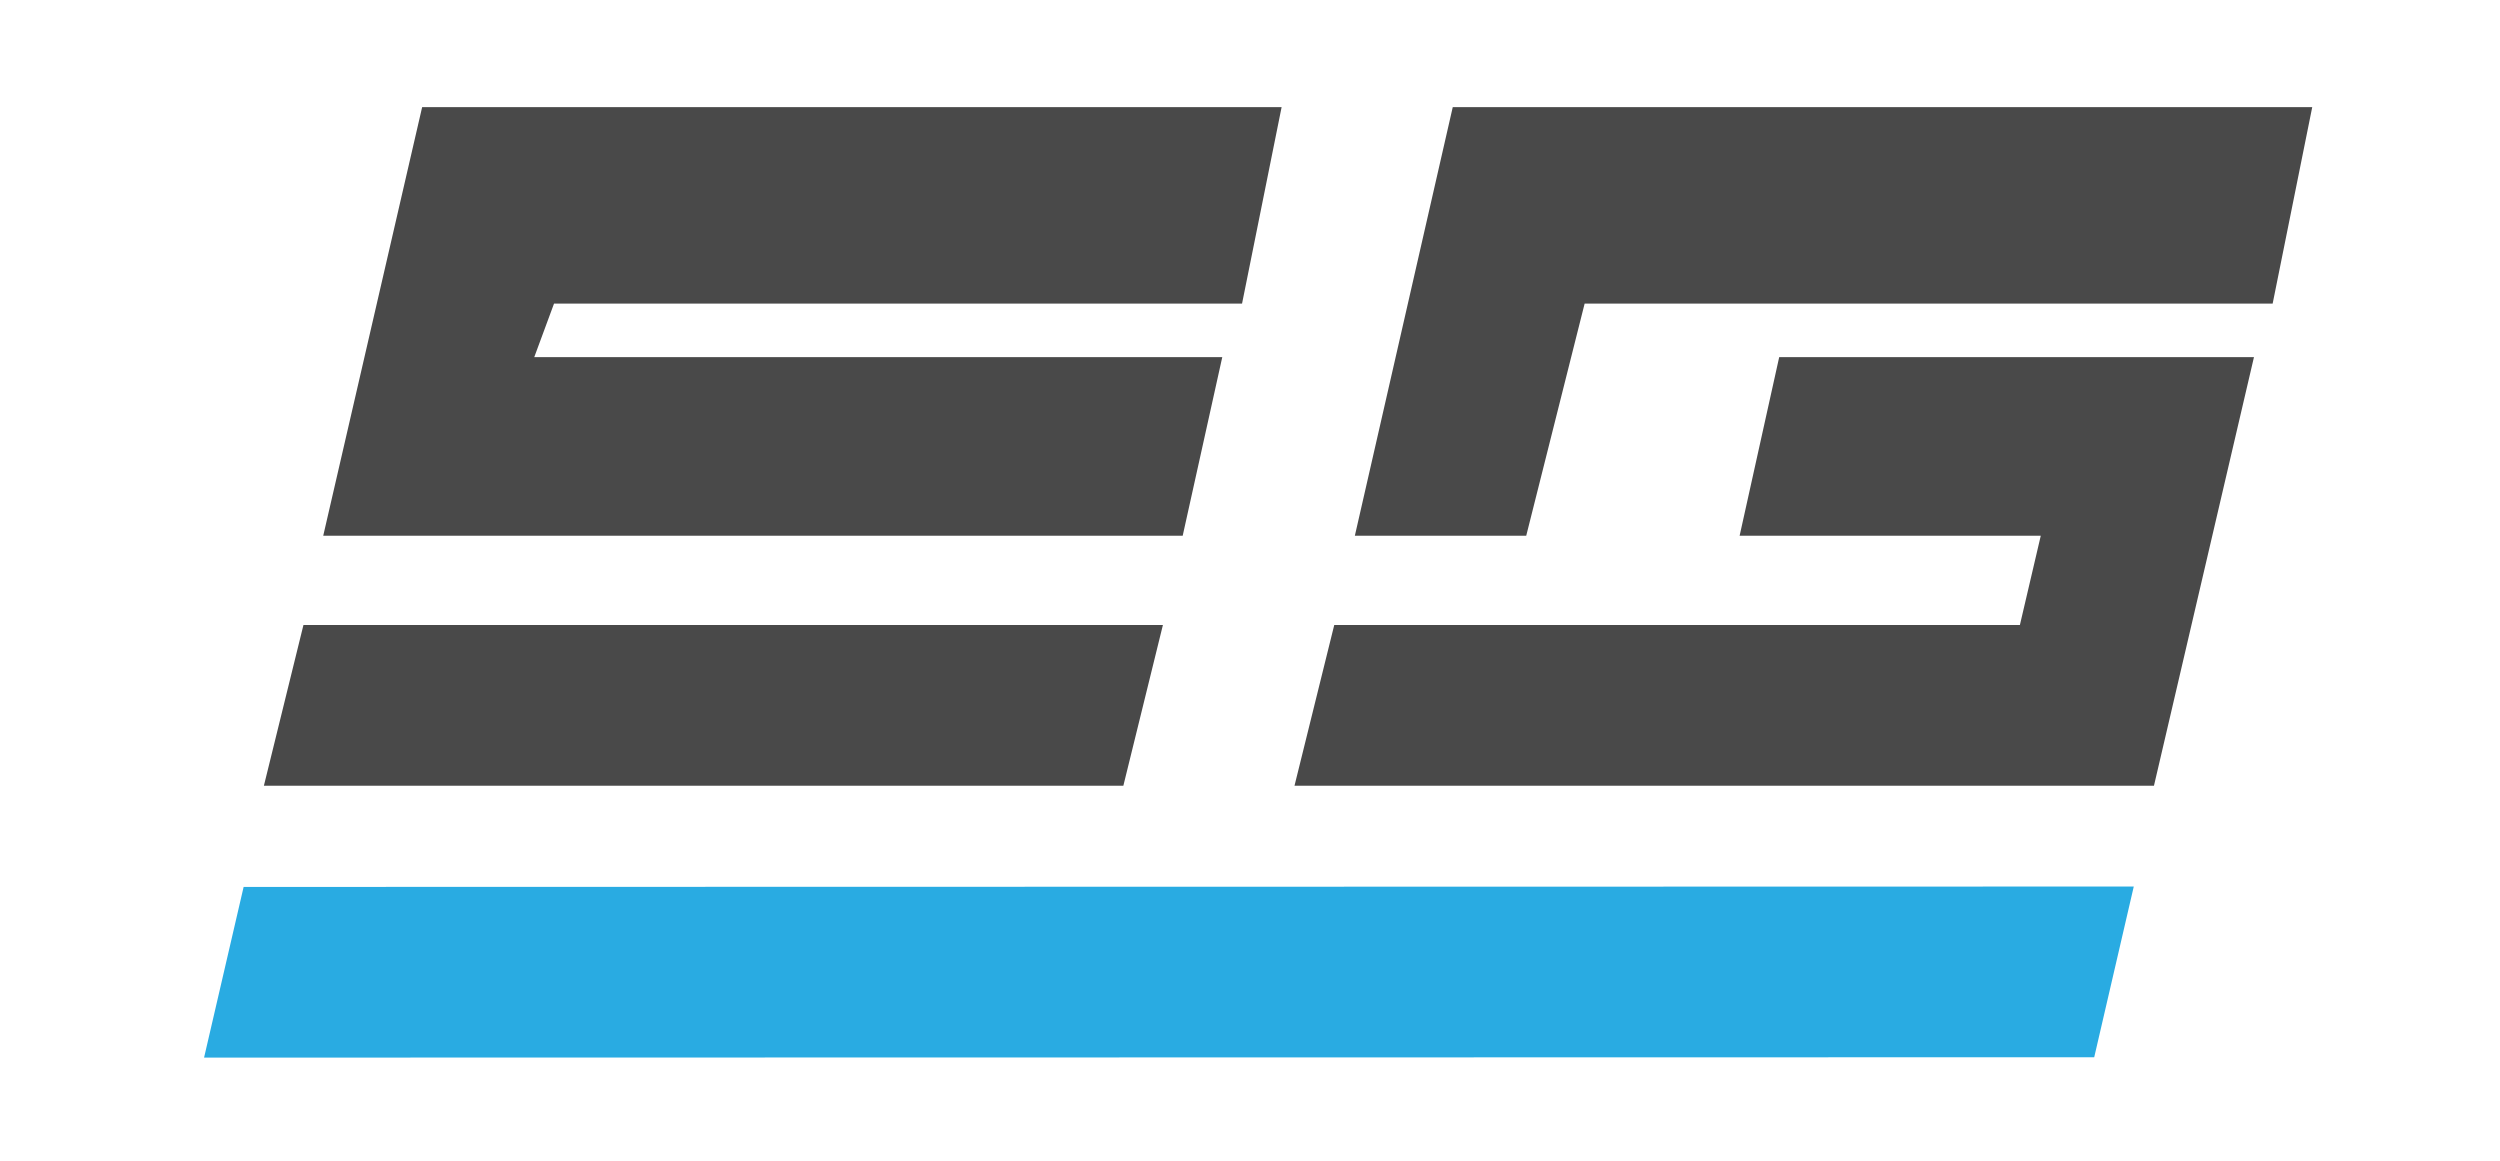 <?xml version="1.0" encoding="utf-8"?>
<!-- Generator: Adobe Illustrator 15.1.0, SVG Export Plug-In . SVG Version: 6.00 Build 0)  -->
<!DOCTYPE svg PUBLIC "-//W3C//DTD SVG 1.1//EN" "http://www.w3.org/Graphics/SVG/1.1/DTD/svg11.dtd">
<svg version="1.1" id="logo-svg" xmlns="http://www.w3.org/2000/svg" xmlns:xlink="http://www.w3.org/1999/xlink" x="0px" y="0px"
	 width="140px" height="65px" viewBox="0 0 140 65" enable-background="new 0 0 140 65" xml:space="preserve">
<g fill="#494949" class="letters">
	<polygon points="126.222,20 120.622,44 72.492,44 74.718,35 113.114,35 114.283,30 97.419,30 99.635,20 			"/>
	<polygon points="129.485,6 127.269,17 88.74,17 85.469,30 75.872,30 81.354,6 			"/>
	<path d="M16.993,35h48.13l-2.215,9h-48.13L16.993,35z M23.64,6h48.13l-2.215,11H31.026l-1.108,3h38.529l-2.216,10
				h-48.13L23.64,6z"/>
</g>
	<polygon class="line" fill="#29ABE2" points="13.643,49.668 119.491,49.646 117.276,59.206 11.428,59.226 	"/>
</svg>
